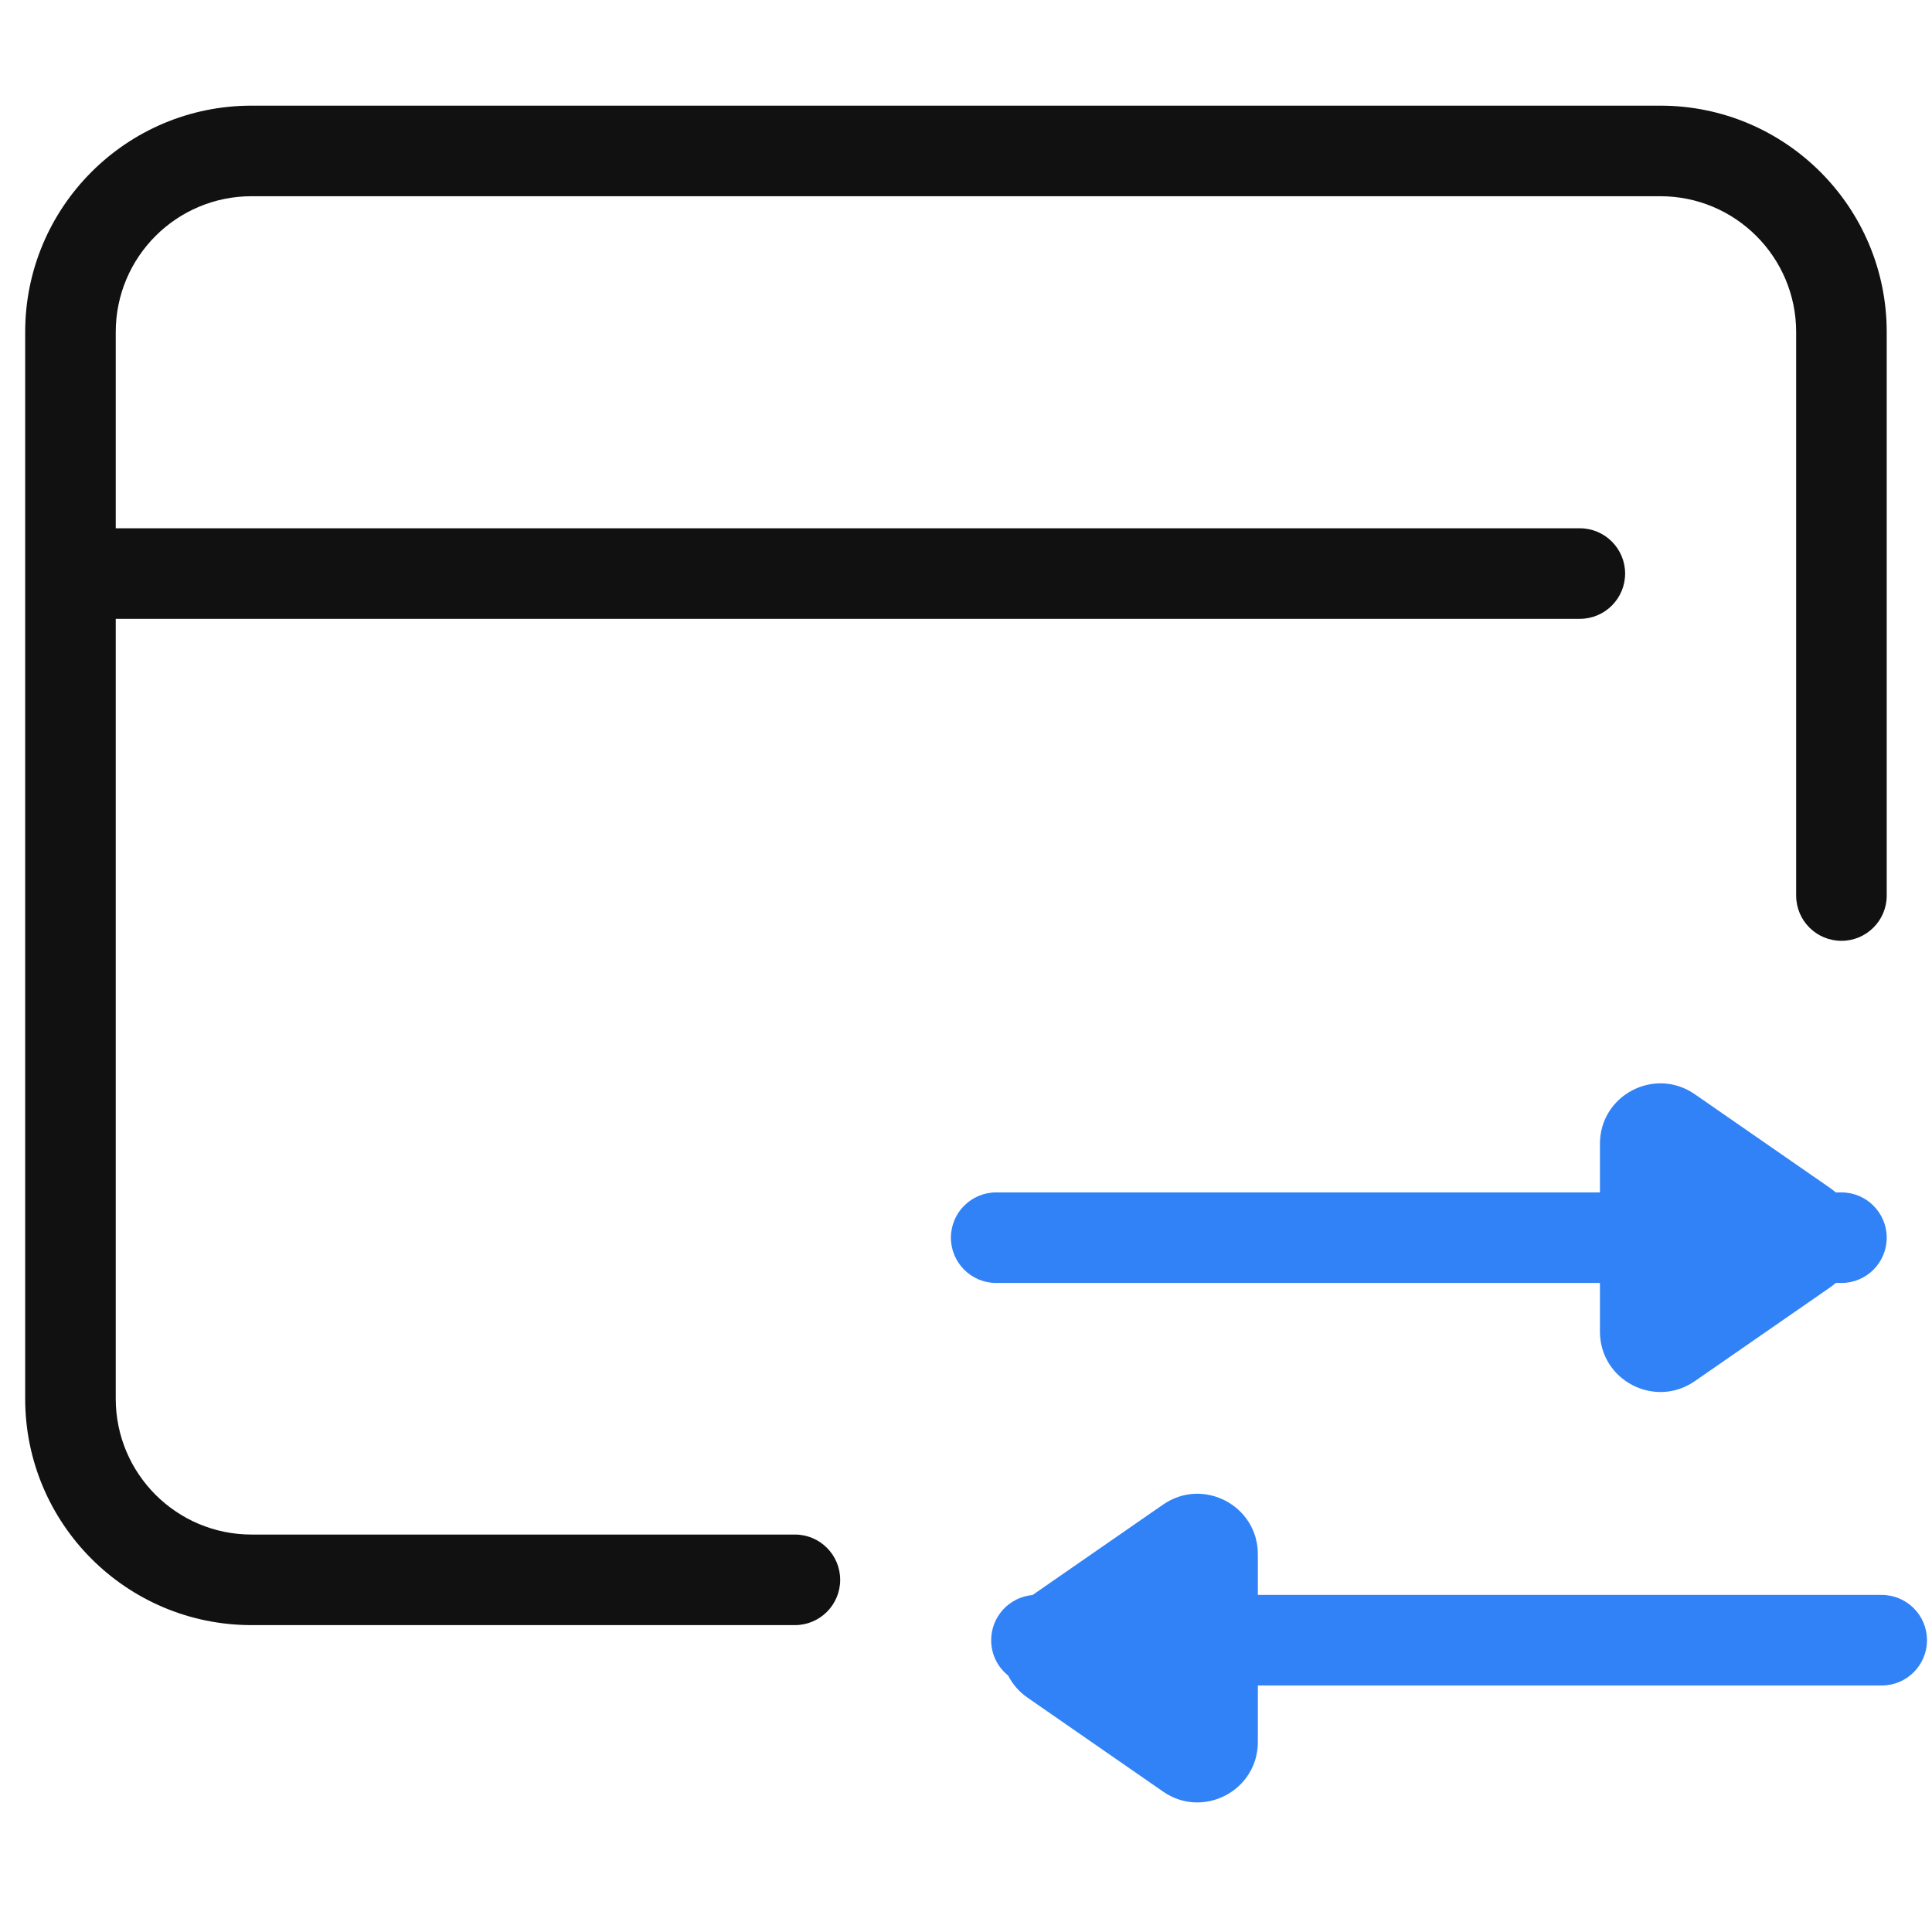 <svg width="32" height="32" viewBox="0 0 32 32" fill="none" xmlns="http://www.w3.org/2000/svg">
<path fill-rule="evenodd" clip-rule="evenodd" d="M4.167 1.75C2.095 1.75 0.417 3.429 0.417 5.5V23.167C0.417 25.238 2.095 26.917 4.167 26.917H13.166C13.581 26.917 13.916 26.581 13.916 26.167C13.916 25.753 13.581 25.417 13.166 25.417H4.167C2.924 25.417 1.917 24.409 1.917 23.167V10.25H26.167C26.581 10.25 26.917 9.914 26.917 9.5C26.917 9.086 26.581 8.75 26.167 8.75H1.917V5.5C1.917 4.257 2.924 3.25 4.167 3.25H27.5C28.742 3.25 29.75 4.257 29.75 5.5V14.833C29.75 15.248 30.086 15.583 30.5 15.583C30.914 15.583 31.25 15.248 31.25 14.833V5.5C31.25 3.429 29.571 1.75 27.5 1.75H4.167Z" fill="#111111"/>
<path fill-rule="evenodd" clip-rule="evenodd" d="M30.314 19.678C30.346 19.701 30.377 19.725 30.406 19.75H30.5C30.914 19.75 31.25 20.086 31.25 20.5C31.25 20.914 30.914 21.25 30.5 21.25H30.406C30.377 21.275 30.346 21.299 30.314 21.322L28.07 22.877C27.406 23.336 26.5 22.861 26.5 22.055V21.25H16.5C16.086 21.25 15.75 20.914 15.75 20.5C15.75 20.086 16.086 19.75 16.5 19.75H26.5V18.945C26.5 18.138 27.406 17.664 28.07 18.123L30.314 19.678ZM20.834 26.417V25.743C20.834 24.936 19.927 24.461 19.264 24.921L17.101 26.419C16.717 26.453 16.417 26.775 16.417 27.167C16.417 27.403 16.526 27.615 16.698 27.752C16.77 27.893 16.877 28.02 17.02 28.119L19.264 29.674C19.927 30.134 20.834 29.659 20.834 28.852V27.917H20.858H20.885H20.912H20.939H20.965H20.992H21.018H21.045H21.071H21.098H21.124H21.15H21.177H21.203H21.229H21.255H21.281H21.308H21.334H21.36H21.386H21.412H21.438H21.464H21.489H21.515H21.541H21.567H21.593H21.619H21.644H21.67H21.696H21.721H21.747H21.773H21.798H21.824H21.849H21.875H21.9H21.925H21.951H21.976H22.002H22.027H22.052H22.078H22.103H22.128H22.153H22.178H22.204H22.229H22.254H22.279H22.304H22.329H22.354H22.379H22.404H22.429H22.454H22.479H22.504H22.529H22.553H22.578H22.603H22.628H22.653H22.677H22.702H22.727H22.752H22.776H22.801H22.826H22.851H22.875H22.9H22.924H22.949H22.974H22.998H23.023H23.047H23.072H23.096H23.121H23.145H23.17H23.194H23.219H23.243H23.268H23.292H23.316H23.341H23.365H23.39H23.414H23.438H23.463H23.487H23.511H23.536H23.56H23.584H23.609H23.633H23.657H23.682H23.706H23.73H23.754H23.779H23.803H23.827H23.852H23.876H23.9H23.924H23.948H23.973H23.997H24.021H24.046H24.07H24.094H24.118H24.142H24.167H24.191H24.215H24.239H24.264H24.288H24.312H24.336H24.361H24.385H24.409H24.433H24.458H24.482H24.506H24.53H24.555H24.579H24.603H24.628H24.652H24.676H24.7H24.725H24.749H24.773H24.798H24.822H24.846H24.871H24.895H24.919H24.944H24.968H24.992H25.017H25.041H25.066H25.09H25.115H25.139H25.164H25.188H25.213H25.237H25.262H25.286H25.311H25.335H25.36H25.384H25.409H25.434H25.458H25.483H25.508H25.532H25.557H25.582H25.606H25.631H25.656H25.681H25.705H25.73H25.755H25.78H25.805H25.83H25.855H25.879H25.904H25.929H25.954H25.979H26.004H26.029H26.054H26.079H26.105H26.13H26.155H26.18H26.205H26.23H26.256H26.281H26.306H26.332H26.357H26.382H26.408H26.433H26.459H26.484H26.51H26.535H26.561H26.586H26.612H26.638H26.663H26.689H26.715H26.741H26.766H26.792H26.818H26.844H26.87H26.896H26.922H26.948H26.974H27H27.026H27.052H27.078H27.104H27.131H27.157H27.183H27.209H27.236H27.262H27.289H27.315H27.342H27.368H27.395H27.422H27.448H27.475H27.502H27.528H27.555H27.582H27.609H27.636H27.663H27.69H27.717H27.744H27.771H27.798H27.825H27.853H27.88H27.907H27.935H27.962H27.989H28.017H28.044H28.072H28.1H28.127H28.155H28.183H28.211H28.239H28.267H28.294H28.322H28.351H28.379H28.407H28.435H28.463H28.491H28.52H28.548H28.576H28.605H28.634H28.662H28.691H28.719H28.748H28.777H28.806H28.834H28.863H28.892H28.921H28.951H28.98H29.009H29.038H29.067H29.097H29.126H29.156H29.185H29.215H29.244H29.274H29.304H29.333H29.363H29.393H29.423H29.453H29.483H29.513H29.544H29.574H29.604H29.634H29.665H29.695H29.726H29.756H29.787H29.818H29.849H29.88H29.91H29.941H29.972H30.003H30.035H30.066H30.097H30.128H30.16H30.191H30.223H30.255H30.286H30.318H30.35H30.381H30.413H30.445H30.477H30.51H30.542H30.574H30.606H30.639H30.671H30.704H30.736H30.769H30.802H30.835H30.867H30.901H30.933H30.967H31H31.033H31.066H31.1H31.133H31.167C31.581 27.917 31.917 27.581 31.917 27.167C31.917 26.753 31.581 26.417 31.167 26.417H31.133H31.1H31.066H31.033H31H30.967H30.933H30.901H30.867H30.835H30.802H30.769H30.736H30.704H30.671H30.639H30.606H30.574H30.542H30.51H30.477H30.445H30.413H30.381H30.35H30.318H30.286H30.255H30.223H30.191H30.16H30.128H30.097H30.066H30.035H30.003H29.972H29.941H29.91H29.88H29.849H29.818H29.787H29.756H29.726H29.695H29.665H29.634H29.604H29.574H29.544H29.513H29.483H29.453H29.423H29.393H29.363H29.333H29.304H29.274H29.244H29.215H29.185H29.156H29.126H29.097H29.067H29.038H29.009H28.98H28.951H28.921H28.892H28.863H28.834H28.806H28.777H28.748H28.719H28.691H28.662H28.634H28.605H28.576H28.548H28.52H28.491H28.463H28.435H28.407H28.379H28.351H28.322H28.294H28.267H28.239H28.211H28.183H28.155H28.127H28.1H28.072H28.044H28.017H27.989H27.962H27.935H27.907H27.88H27.853H27.825H27.798H27.771H27.744H27.717H27.69H27.663H27.636H27.609H27.582H27.555H27.528H27.502H27.475H27.448H27.422H27.395H27.368H27.342H27.315H27.289H27.262H27.236H27.209H27.183H27.157H27.131H27.104H27.078H27.052H27.026H27H26.974H26.948H26.922H26.896H26.87H26.844H26.818H26.792H26.766H26.741H26.715H26.689H26.663H26.638H26.612H26.586H26.561H26.535H26.51H26.484H26.459H26.433H26.408H26.382H26.357H26.332H26.306H26.281H26.256H26.23H26.205H26.18H26.155H26.13H26.105H26.079H26.054H26.029H26.004H25.979H25.954H25.929H25.904H25.879H25.855H25.83H25.805H25.78H25.755H25.73H25.705H25.681H25.656H25.631H25.606H25.582H25.557H25.532H25.508H25.483H25.458H25.434H25.409H25.384H25.36H25.335H25.311H25.286H25.262H25.237H25.213H25.188H25.164H25.139H25.115H25.09H25.066H25.041H25.017H24.992H24.968H24.944H24.919H24.895H24.871H24.846H24.822H24.798H24.773H24.749H24.725H24.7H24.676H24.652H24.628H24.603H24.579H24.555H24.53H24.506H24.482H24.458H24.433H24.409H24.385H24.361H24.336H24.312H24.288H24.264H24.239H24.215H24.191H24.167H24.142H24.118H24.094H24.07H24.046H24.021H23.997H23.973H23.948H23.924H23.9H23.876H23.852H23.827H23.803H23.779H23.754H23.73H23.706H23.682H23.657H23.633H23.609H23.584H23.56H23.536H23.511H23.487H23.463H23.438H23.414H23.39H23.365H23.341H23.316H23.292H23.268H23.243H23.219H23.194H23.17H23.145H23.121H23.096H23.072H23.047H23.023H22.998H22.974H22.949H22.924H22.9H22.875H22.851H22.826H22.801H22.776H22.752H22.727H22.702H22.677H22.653H22.628H22.603H22.578H22.553H22.529H22.504H22.479H22.454H22.429H22.404H22.379H22.354H22.329H22.304H22.279H22.254H22.229H22.204H22.178H22.153H22.128H22.103H22.078H22.052H22.027H22.002H21.976H21.951H21.925H21.9H21.875H21.849H21.824H21.798H21.773H21.747H21.721H21.696H21.67H21.644H21.619H21.593H21.567H21.541H21.515H21.489H21.464H21.438H21.412H21.386H21.36H21.334H21.308H21.281H21.255H21.229H21.203H21.177H21.15H21.124H21.098H21.071H21.045H21.018H20.992H20.965H20.939H20.912H20.885H20.858H20.834Z" fill="#3182F6"/>
</svg>
